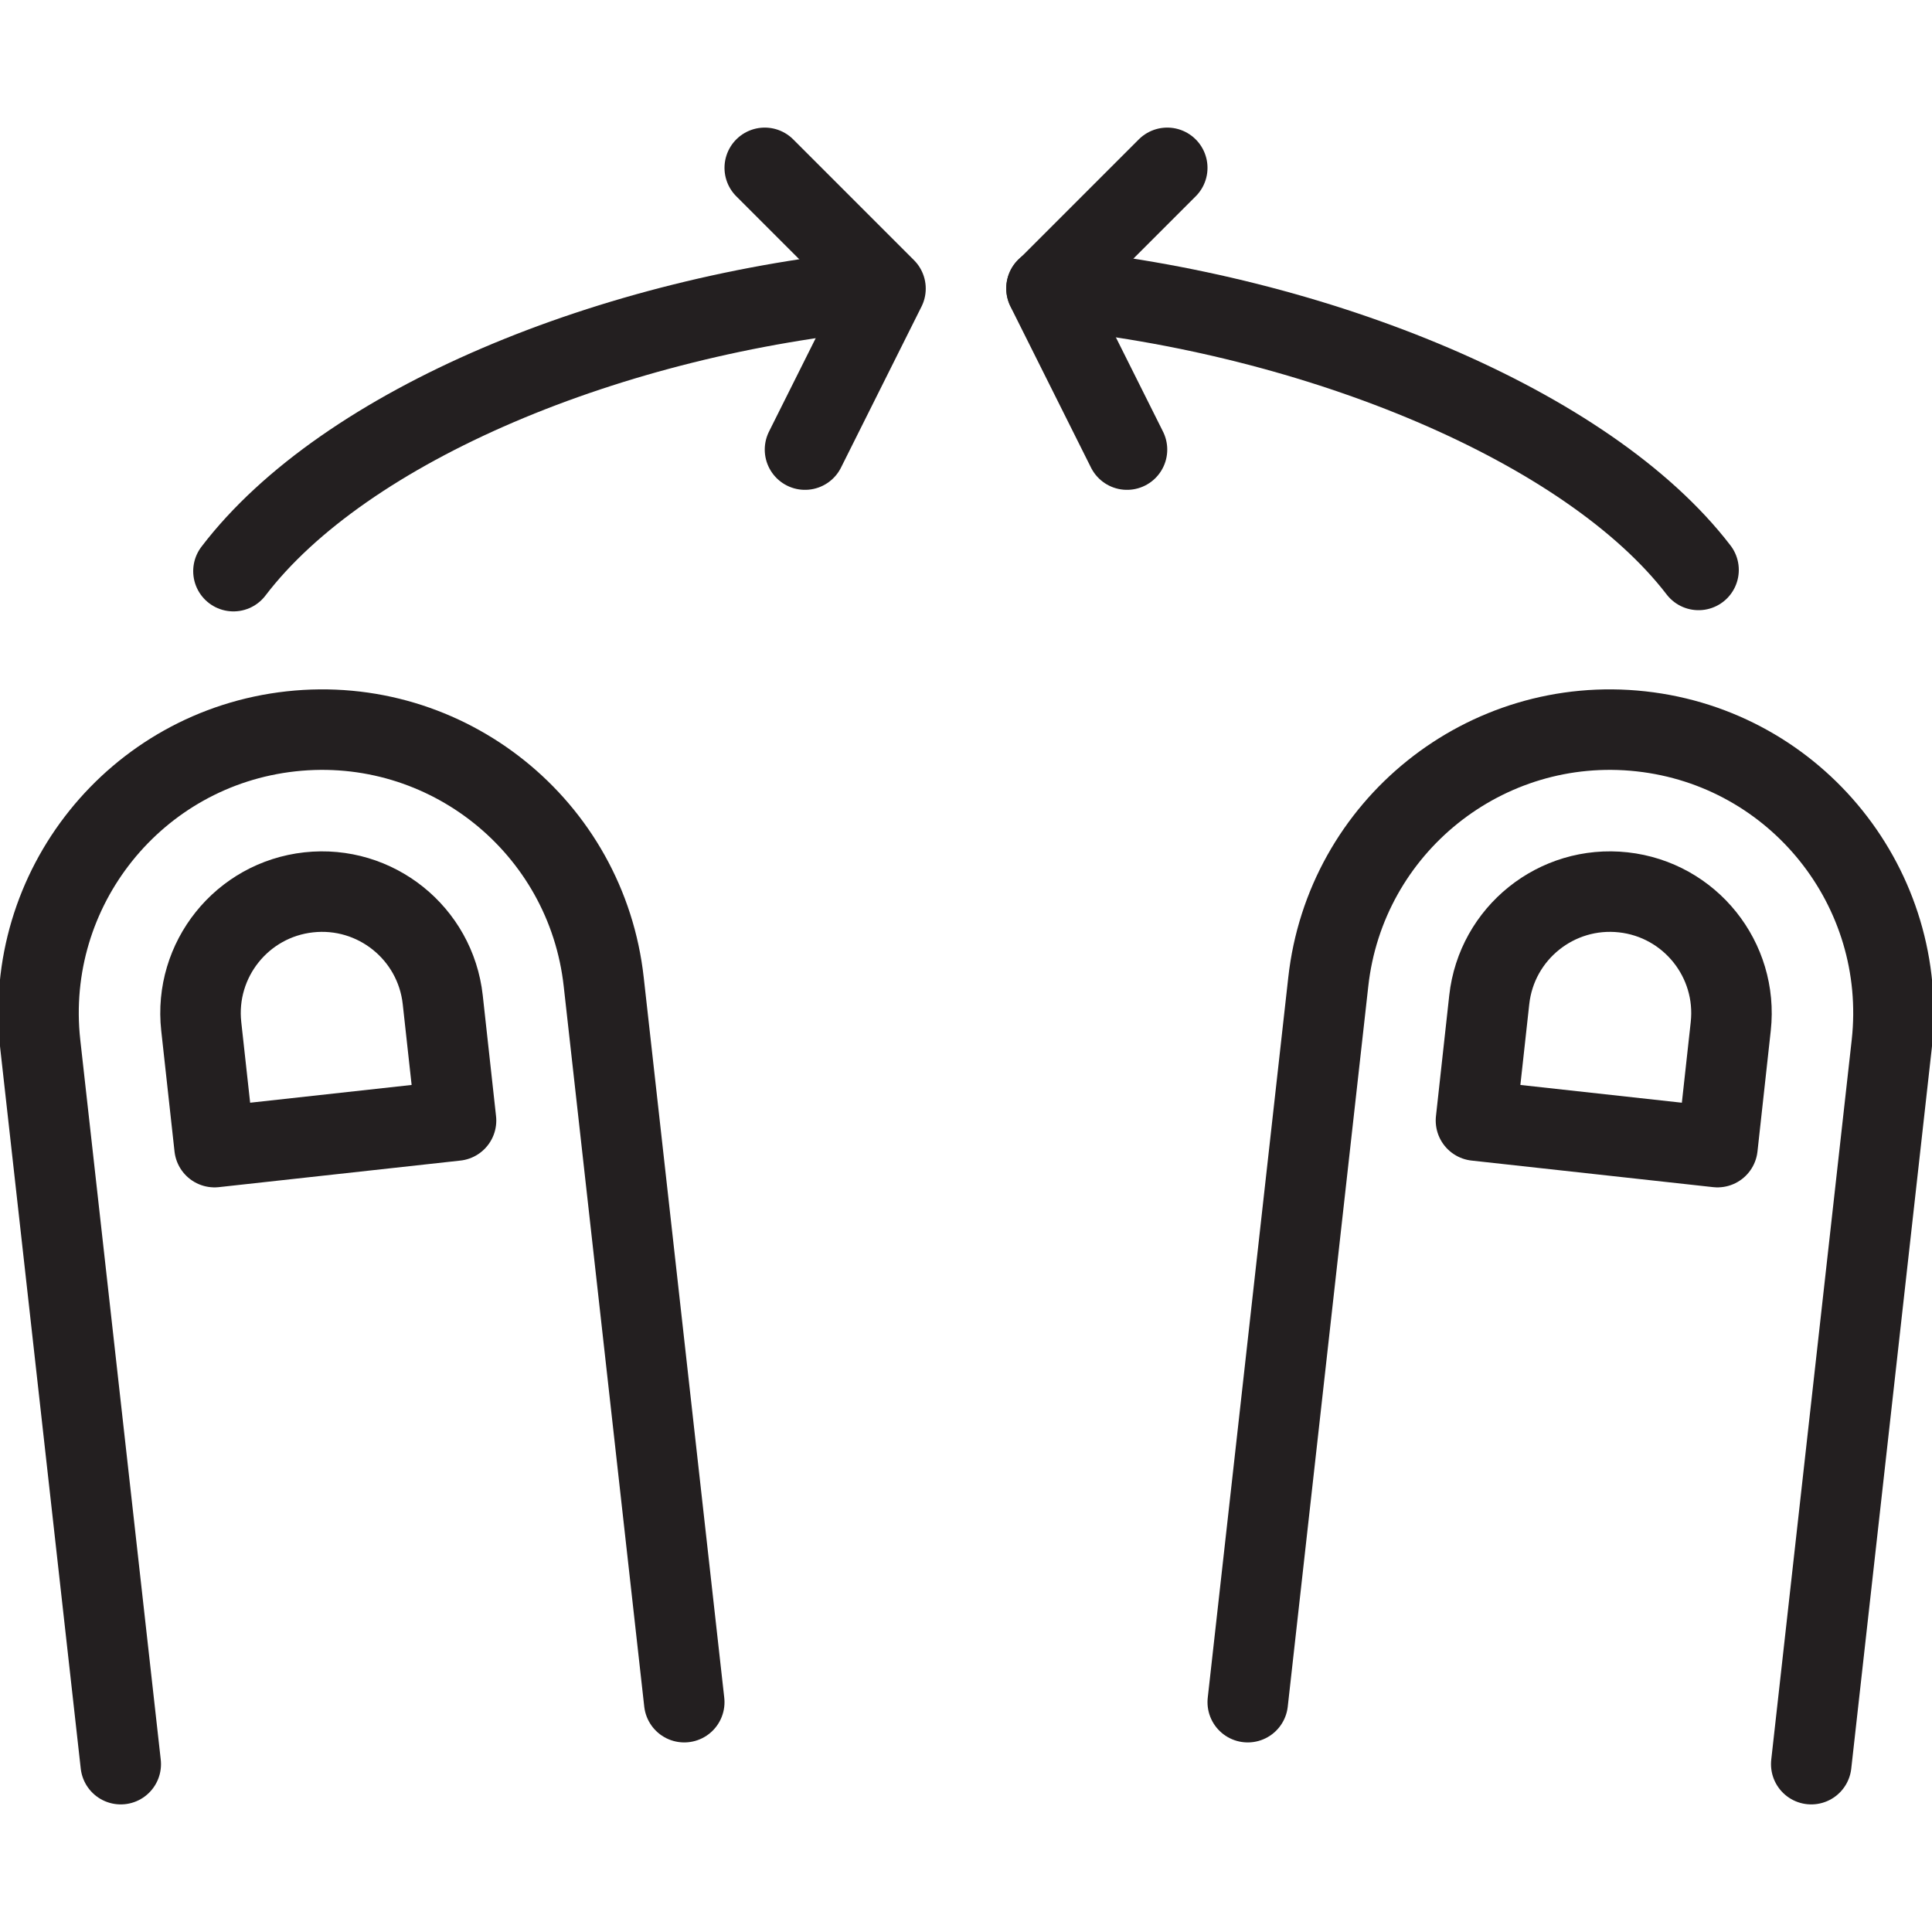 <svg version="1.1" viewBox="0 0 48 48" xmlns="http://www.w3.org/2000/svg" xmlns:xlink="http://www.w3.org/1999/xlink" overflow="hidden"><defs></defs><g id="icons"><path d=" M 45 43.83 L 47 25.94 C 47.425 22.074 44.636 18.595 40.77 18.17 C 36.904 17.745 33.425 20.534 33 24.4 L 31 42.29" stroke="#231F20" stroke-width="2" stroke-linecap="round" stroke-linejoin="round" fill="none"/><path d=" M 37 24.84 C 37.182 23.183 38.673 21.988 40.33 22.17 C 41.987 22.352 43.182 23.843 43 25.5 L 42.67 28.5 L 36.67 27.84 Z" stroke="#231F20" stroke-width="2" stroke-linecap="round" stroke-linejoin="round" fill="none"/><path d=" M 3 43.83 L 1 25.94 C 0.575 22.074 3.364 18.595 7.23 18.17 C 11.096 17.745 14.575 20.534 15 24.4 L 17 42.29" stroke="#231F20" stroke-width="2" stroke-linecap="round" stroke-linejoin="round" fill="none"/><path d=" M 11 24.84 C 10.818 23.183 9.327 21.988 7.67 22.17 C 6.013 22.352 4.818 23.843 5 25.5 L 5.33 28.5 L 11.33 27.84 Z" stroke="#231F20" stroke-width="2" stroke-linecap="round" stroke-linejoin="round" fill="none"/><path d=" M 26 7.16 C 32.73 7.8 39.46 10.59 42.2 14.16" stroke="#231F20" stroke-width="2" stroke-linecap="round" stroke-linejoin="round" fill="none"/><path d=" M 5.8 14.19 C 8.56 10.57 15.18 7.82 21.96 7.19" stroke="#231F20" stroke-width="2" stroke-linecap="round" stroke-linejoin="round" fill="none"/><path d=" M 19 4.17 L 22 7.17 L 20 11.17" stroke="#231F20" stroke-width="2" stroke-linecap="round" stroke-linejoin="round" fill="none"/><path d=" M 29 4.17 L 26 7.17 L 28 11.17" stroke="#231F20" stroke-width="2" stroke-linecap="round" stroke-linejoin="round" fill="none"/></g></svg>